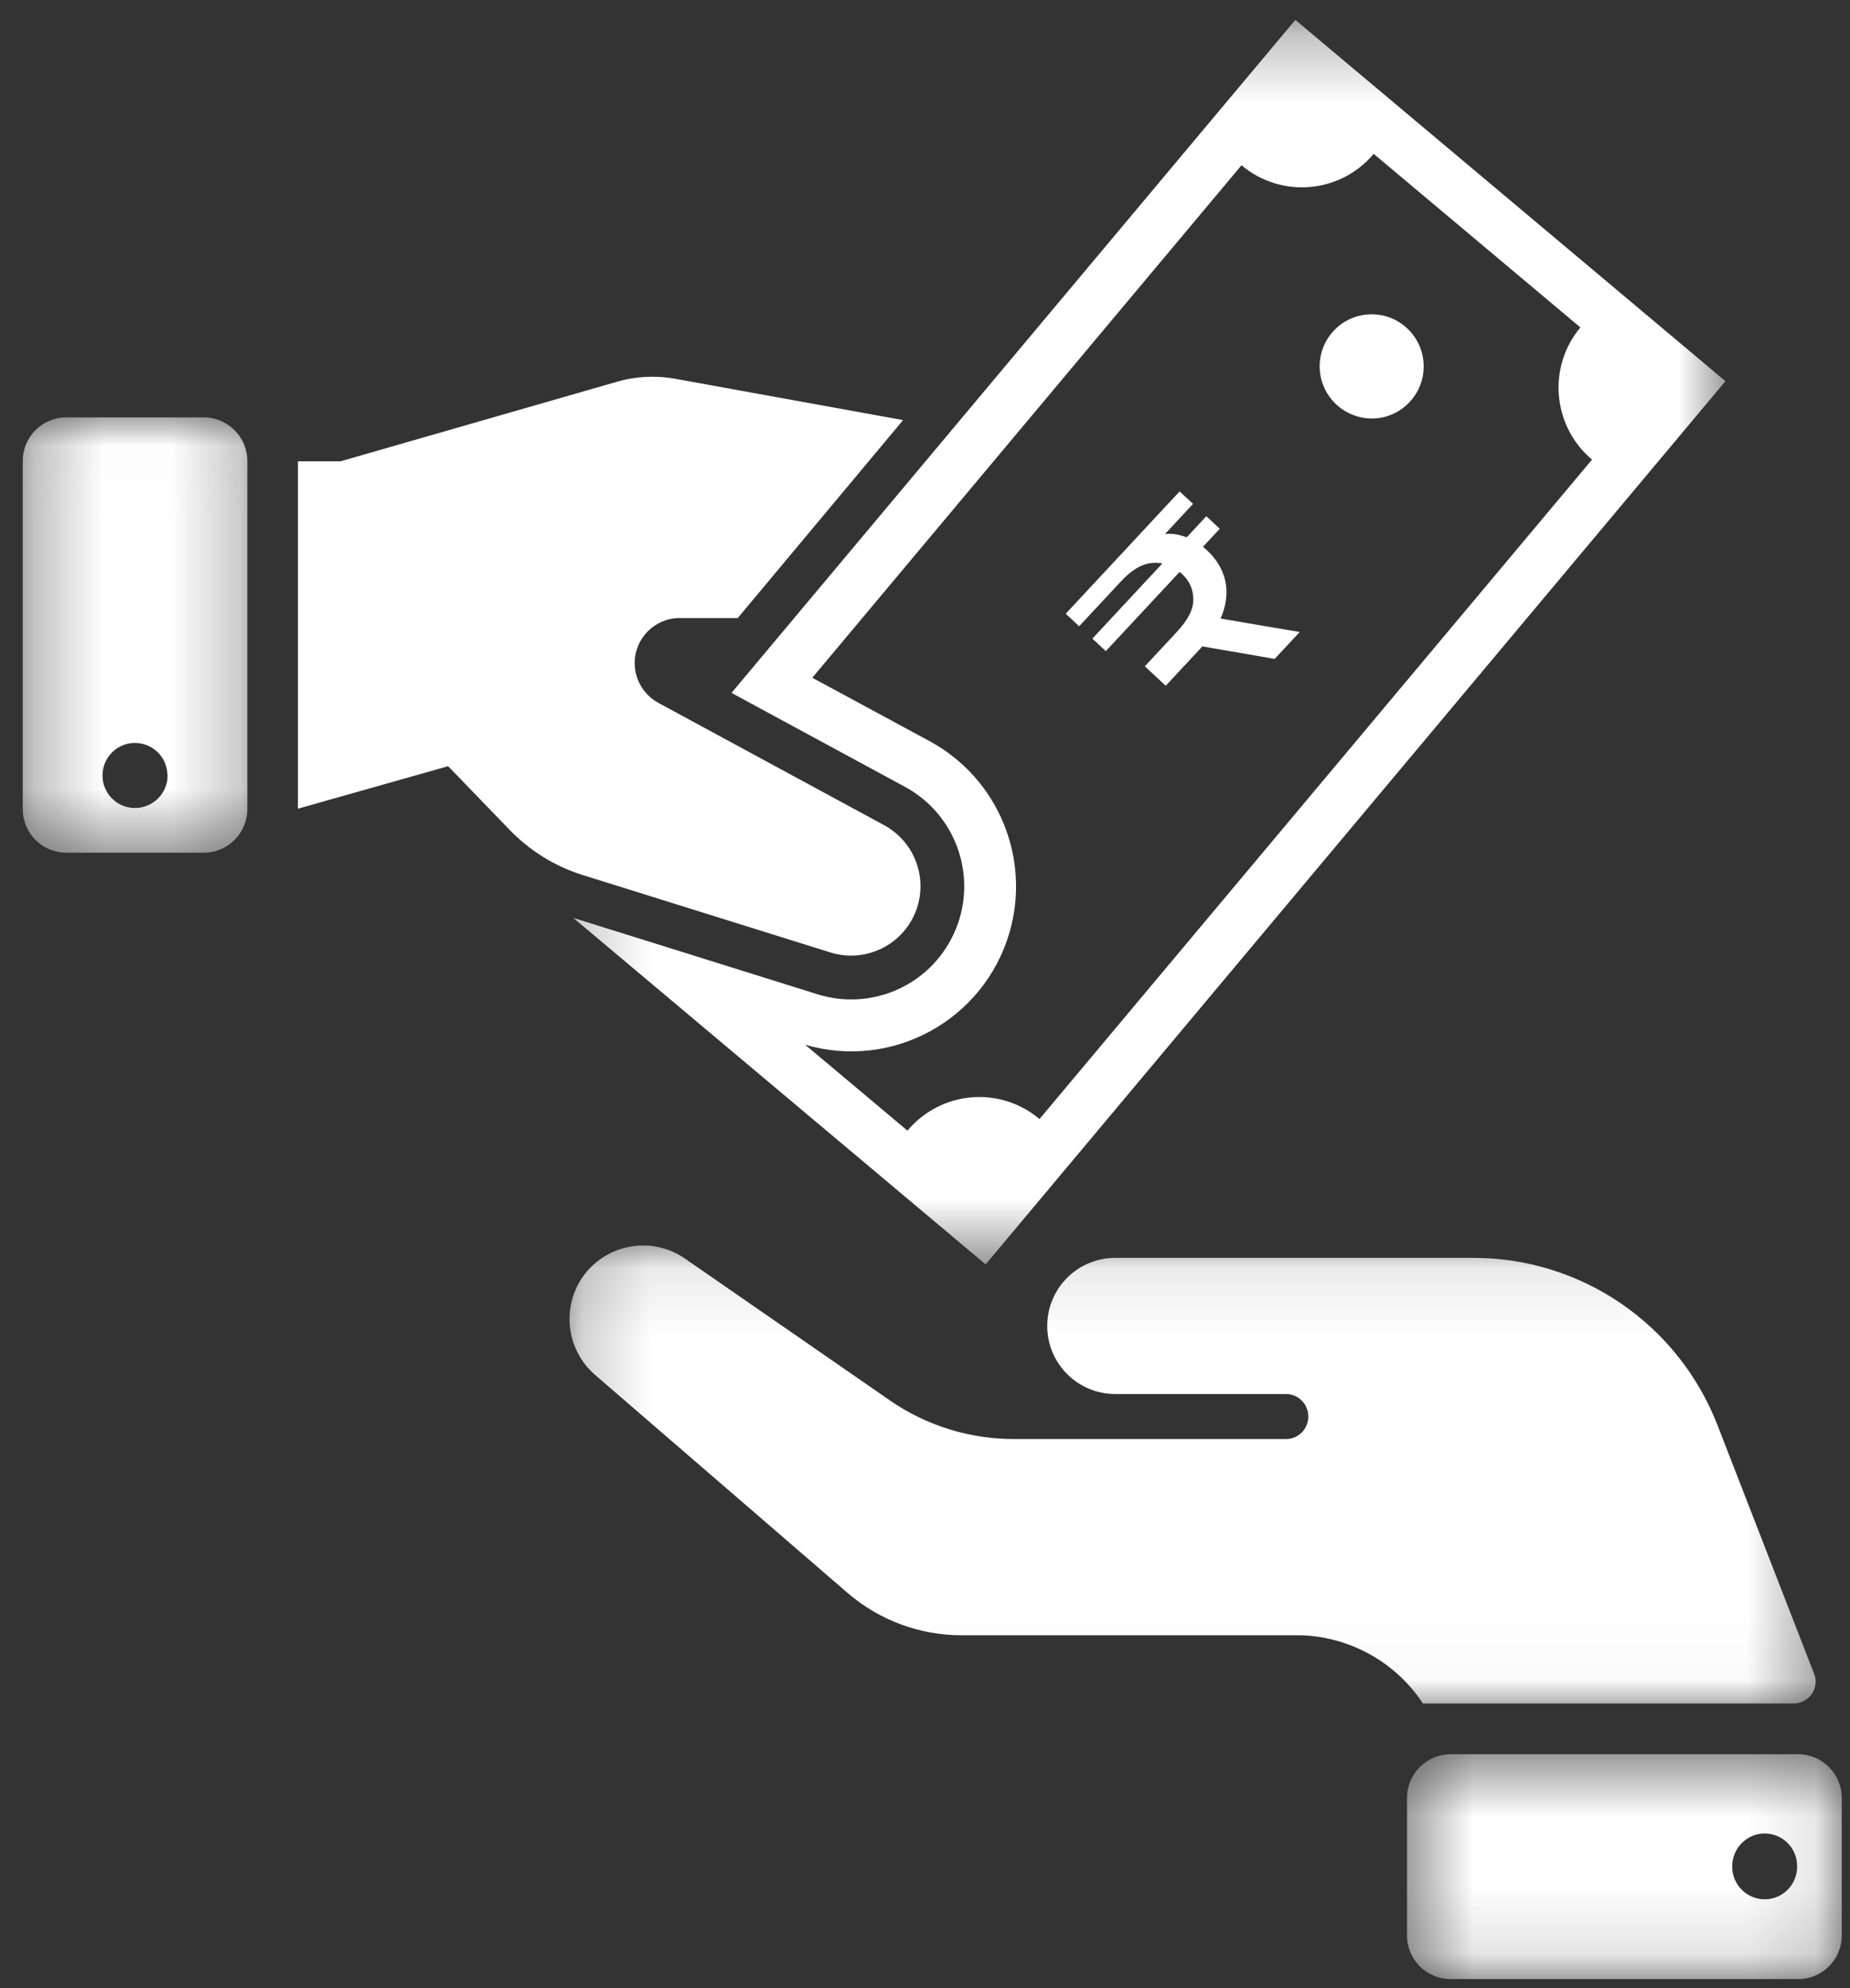 <svg width="27" height="29" viewBox="0 0 27 29" fill="none" xmlns="http://www.w3.org/2000/svg">
<rect x="0" y="0" width="27" height="29" fill="#333333" stroke="none"/>
<mask id="mask0_436_2984" style="mask-type:luminance" maskUnits="userSpaceOnUse" x="8" y="0" width="18" height="19">
<path d="M8.209 0.29H25.309V18.469H8.209V0.29Z" fill="white"/>
</mask>
<g mask="url(#mask0_436_2984)">
<path d="M20.048 2.244L23.065 4.776C22.581 5.354 22.657 6.219 23.235 6.704L15.171 16.323C14.593 15.835 13.731 15.912 13.244 16.492L11.751 15.239C13.026 15.612 14.36 14.879 14.733 13.603C15.049 12.514 14.565 11.352 13.569 10.812L11.855 9.886L18.119 2.411C18.7 2.898 19.564 2.823 20.048 2.244ZM18.905 0.29L10.676 10.107L13.207 11.477C14.007 11.91 14.306 12.907 13.876 13.709C13.503 14.407 12.684 14.739 11.931 14.503L8.367 13.389L14.385 18.443L25.182 5.56L18.905 0.29Z" fill="white"/>
</g>
<mask id="mask1_436_2984" style="mask-type:luminance" maskUnits="userSpaceOnUse" x="20" y="25" width="7" height="4">
<path d="M20.479 25.531H26.881V28.868H20.479V25.531Z" fill="white"/>
</mask>
<g mask="url(#mask1_436_2984)">
<path d="M25.75 26.744C26.013 26.742 26.226 26.953 26.228 27.214C26.228 27.219 26.228 27.224 26.228 27.23C26.228 27.491 26.018 27.704 25.755 27.704C25.494 27.704 25.281 27.491 25.281 27.23C25.278 26.965 25.485 26.75 25.747 26.744H25.75ZM21.171 25.588C20.821 25.588 20.535 25.875 20.535 26.225V28.232C20.535 28.584 20.821 28.868 21.171 28.868H26.244C26.593 28.868 26.88 28.584 26.88 28.232V26.225C26.88 25.875 26.593 25.588 26.244 25.588H21.171Z" fill="white"/>
</g>
<mask id="mask2_436_2984" style="mask-type:luminance" maskUnits="userSpaceOnUse" x="0" y="6" width="4" height="7">
<path d="M0.291 6.013H3.751V12.518H0.291V6.013Z" fill="white"/>
</mask>
<g mask="url(#mask2_436_2984)">
<path d="M1.954 10.837C2.218 10.83 2.436 11.035 2.443 11.297C2.446 11.302 2.446 11.307 2.446 11.312C2.446 11.572 2.234 11.786 1.969 11.786C1.709 11.786 1.496 11.575 1.496 11.312C1.496 11.056 1.698 10.845 1.954 10.837ZM0.968 6.088C0.616 6.088 0.332 6.372 0.332 6.725V11.801C0.332 12.154 0.616 12.438 0.968 12.438H2.973C3.323 12.438 3.61 12.154 3.61 11.801V6.725C3.61 6.372 3.323 6.088 2.973 6.088H0.968Z" fill="white"/>
</g>
<path d="M20.778 5.344C20.778 4.925 20.438 4.585 20.02 4.585C19.602 4.583 19.26 4.923 19.26 5.344C19.26 5.762 19.6 6.102 20.02 6.105C20.436 6.105 20.778 5.765 20.778 5.346C20.778 5.344 20.778 5.344 20.778 5.344Z" fill="white"/>
<path d="M12.123 13.894L8.508 12.765C8.1 12.638 7.732 12.41 7.436 12.103L6.54 11.176L4.348 11.796V6.729H4.969L8.992 5.572C9.273 5.488 9.572 5.473 9.859 5.526L13.18 6.128L10.767 9.015H9.92C9.557 9.015 9.263 9.309 9.263 9.672C9.263 9.913 9.395 10.134 9.606 10.251L12.904 12.037C13.395 12.303 13.578 12.917 13.312 13.409C13.081 13.833 12.584 14.036 12.123 13.894Z" fill="white"/>
<mask id="mask3_436_2984" style="mask-type:luminance" maskUnits="userSpaceOnUse" x="8" y="18" width="19" height="7">
<path d="M8.209 18.097H26.611V24.971H8.209V18.097Z" fill="white"/>
</mask>
<g mask="url(#mask3_436_2984)">
<path d="M9.996 18.358L12.989 20.428C13.521 20.796 14.153 20.991 14.799 20.991H18.767C18.95 20.991 19.094 20.844 19.094 20.662C19.094 20.481 18.95 20.334 18.767 20.334H16.273C15.724 20.331 15.281 19.885 15.284 19.337C15.286 18.791 15.727 18.35 16.273 18.348H21.507C23.079 18.348 24.491 19.314 25.064 20.783L26.476 24.414C26.541 24.576 26.461 24.761 26.296 24.825C26.26 24.84 26.22 24.848 26.179 24.848H20.767C20.374 24.251 19.715 23.881 19 23.853H14.034C13.423 23.853 12.835 23.635 12.371 23.236L8.685 20.055C8.236 19.667 8.185 18.987 8.573 18.538C8.933 18.124 9.547 18.046 9.996 18.358Z" fill="white"/>
</g>
<path d="M17.013 10.003L16.708 9.719L17.178 9.215C17.34 9.041 17.419 8.883 17.416 8.74C17.414 8.596 17.361 8.475 17.256 8.377C17.124 8.254 16.98 8.198 16.825 8.211C16.67 8.22 16.512 8.313 16.35 8.491L15.75 9.135L15.554 8.952L17.216 7.168L17.412 7.35L16.755 8.056L16.745 7.859C16.916 7.784 17.075 7.767 17.223 7.807C17.369 7.845 17.499 7.918 17.615 8.026C17.753 8.155 17.841 8.3 17.88 8.461C17.916 8.62 17.903 8.786 17.84 8.958C17.778 9.13 17.666 9.303 17.504 9.477L17.013 10.003ZM18.603 9.611L17.341 9.393L17.704 9.004L18.969 9.219L18.603 9.611ZM16.139 9.498L15.943 9.315L17.606 7.53L17.802 7.713L16.139 9.498Z" fill="white"/>
</svg>
